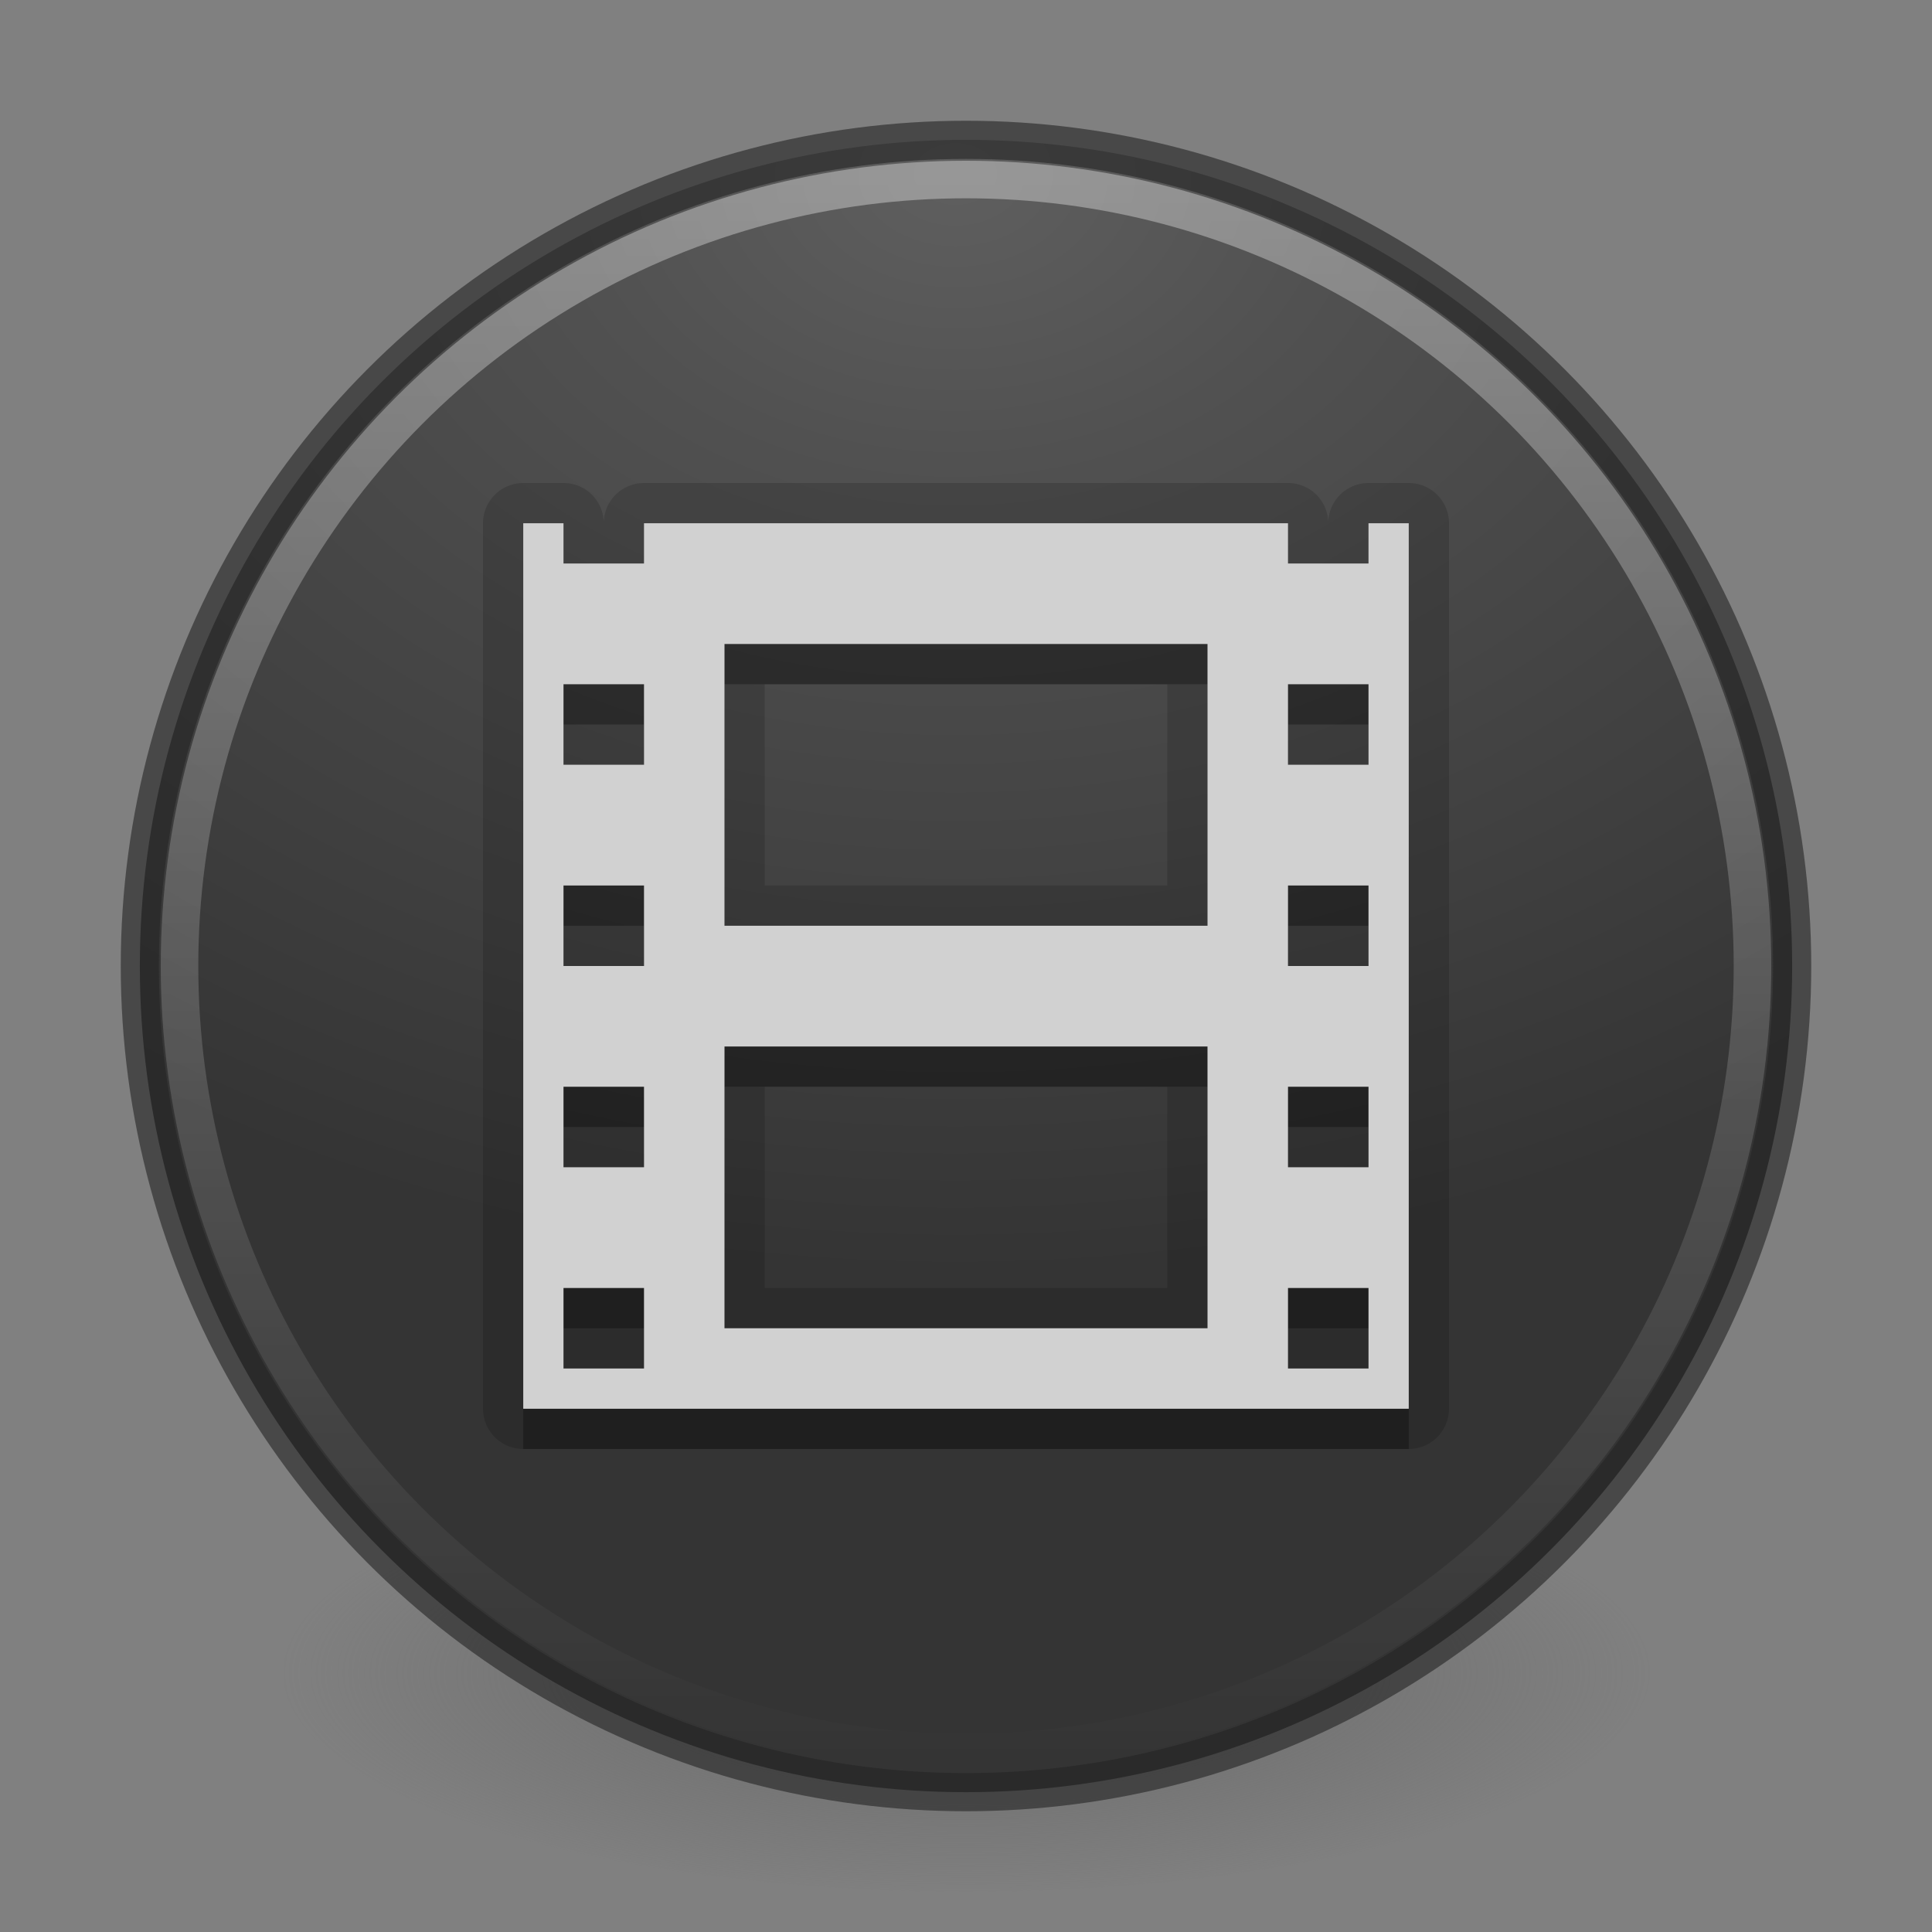 <?xml version="1.0" encoding="UTF-8" standalone="no"?>
<!-- Created with Inkscape (http://www.inkscape.org/) -->
<svg id="svg4951" xmlns:rdf="http://www.w3.org/1999/02/22-rdf-syntax-ns#" xmlns="http://www.w3.org/2000/svg" height="48" width="48" version="1.1" xmlns:cc="http://creativecommons.org/ns#" xmlns:xlink="http://www.w3.org/1999/xlink" xmlns:dc="http://purl.org/dc/elements/1.1/">
 <rect width="100%" height="100%" fill="#808080" stroke="none"/>
 <defs id="defs4953">
  <radialGradient id="radialGradient3302" gradientUnits="userSpaceOnUse" cy="186.17" cx="99.157" gradientTransform="matrix(.271 0 0 .088 -2.855 25.187)" r="62.769">
   <stop id="stop3822-2-6-3" stop-color="#3d3d3d" offset="0"/>
   <stop id="stop3864-8-7-7" stop-color="#686868" stop-opacity=".498" offset=".5"/>
   <stop id="stop3824-1-2-5" stop-color="#686868" stop-opacity="0" offset="1"/>
  </radialGradient>
  <radialGradient id="radialGradient4448" gradientUnits="userSpaceOnUse" cy="-17.681" cx="14.892" gradientTransform="matrix(-1.439 3.8089e-8 -2.8328e-8 -1.07 45.169 -14.596)" r="25.571">
   <stop id="stop3750-1-0-7-6-6-1-3-9-3" stop-color="#5f5f5f" offset="0"/>
   <stop id="stop3752-3-7-4-0-32-8-923-0-7" stop-color="#515151" offset=".262"/>
   <stop id="stop3754-1-8-5-2-7-6-7-1-9" stop-color="#404040" offset=".705"/>
   <stop id="stop3756-1-6-2-6-6-1-96-6-0" stop-color="#343434" offset="1"/>
  </radialGradient>
  <linearGradient id="linearGradient4450" y2="32.568" gradientUnits="userSpaceOnUse" x2="15.124" gradientTransform="matrix(.764 0 0 .764 12.377 18.778)" y1="-18.801" x1="15.124">
   <stop id="stop4413" stop-color="#fff" offset="0"/>
   <stop id="stop4415" stop-color="#fff" stop-opacity="0" offset="1"/>
  </linearGradient>
 </defs>
 <path id="path3818-0-5" d="m41 41.5a17 5.5 0 0 1 -34 0 17 5.5 0 1 1 34 0z" fill="url(#radialGradient3302)"/>
 <circle id="path2985-6" cy="24" cx="24" r="20.526" fill="url(#radialGradient4448)"/>
 <circle id="path3755-9" opacity=".6" stroke-width=".948" stroke="#242424" cy="24" cx="24" r="20.526" fill="none"/>
 <circle id="path3773-9" opacity=".6" stroke-width=".933" stroke-opacity=".588" stroke="url(#linearGradient4450)" cy="24" cx="24" r="19.54" fill="none"/>
 <path id="path4415" opacity=".3" d="m13 14v22h22v-22h-1v1h-2v-1h-16v1h-2v-1h-1zm5 3h12v7h-12v-7zm-4 1h2v2h-2v-2zm18 0h2v2h-2v-2zm-18 5h2v2h-2v-2zm18 0h2v2h-2v-2zm-14 4h12v7h-12v-7zm-4 1h2v2h-2v-2zm18 0h2v2h-2v-2zm-18 5h2v2h-2v-2zm18 0h2v2h-2v-2z"/>
 <path id="path4417" stroke-linejoin="round" opacity=".15" d="m13 13v22h22v-22h-1v1h-2v-1h-16v1h-2v-1h-1zm5 3h12v7h-12v-7zm-4 1h2v2h-2v-2zm18 0h2v2h-2v-2zm-18 5h2v2h-2v-2zm18 0h2v2h-2v-2zm-14 4h12v7h-12v-7zm-4 1h2v2h-2v-2zm18 0h2v2h-2v-2zm-18 5h2v2h-2v-2zm18 0h2v2h-2v-2z" stroke="#000" stroke-linecap="round" stroke-width="2" fill="none"/>
 <path id="path3" fill="#d1d1d1" d="m13 13v22h22v-22h-1v1h-2v-1h-16v1h-2v-1h-1zm5 3h12v7h-12v-7zm-4 1h2v2h-2v-2zm18 0h2v2h-2v-2zm-18 5h2v2h-2v-2zm18 0h2v2h-2v-2zm-14 4h12v7h-12v-7zm-4 1h2v2h-2v-2zm18 0h2v2h-2v-2zm-18 5h2v2h-2v-2zm18 0h2v2h-2v-2z"/>
</svg>
